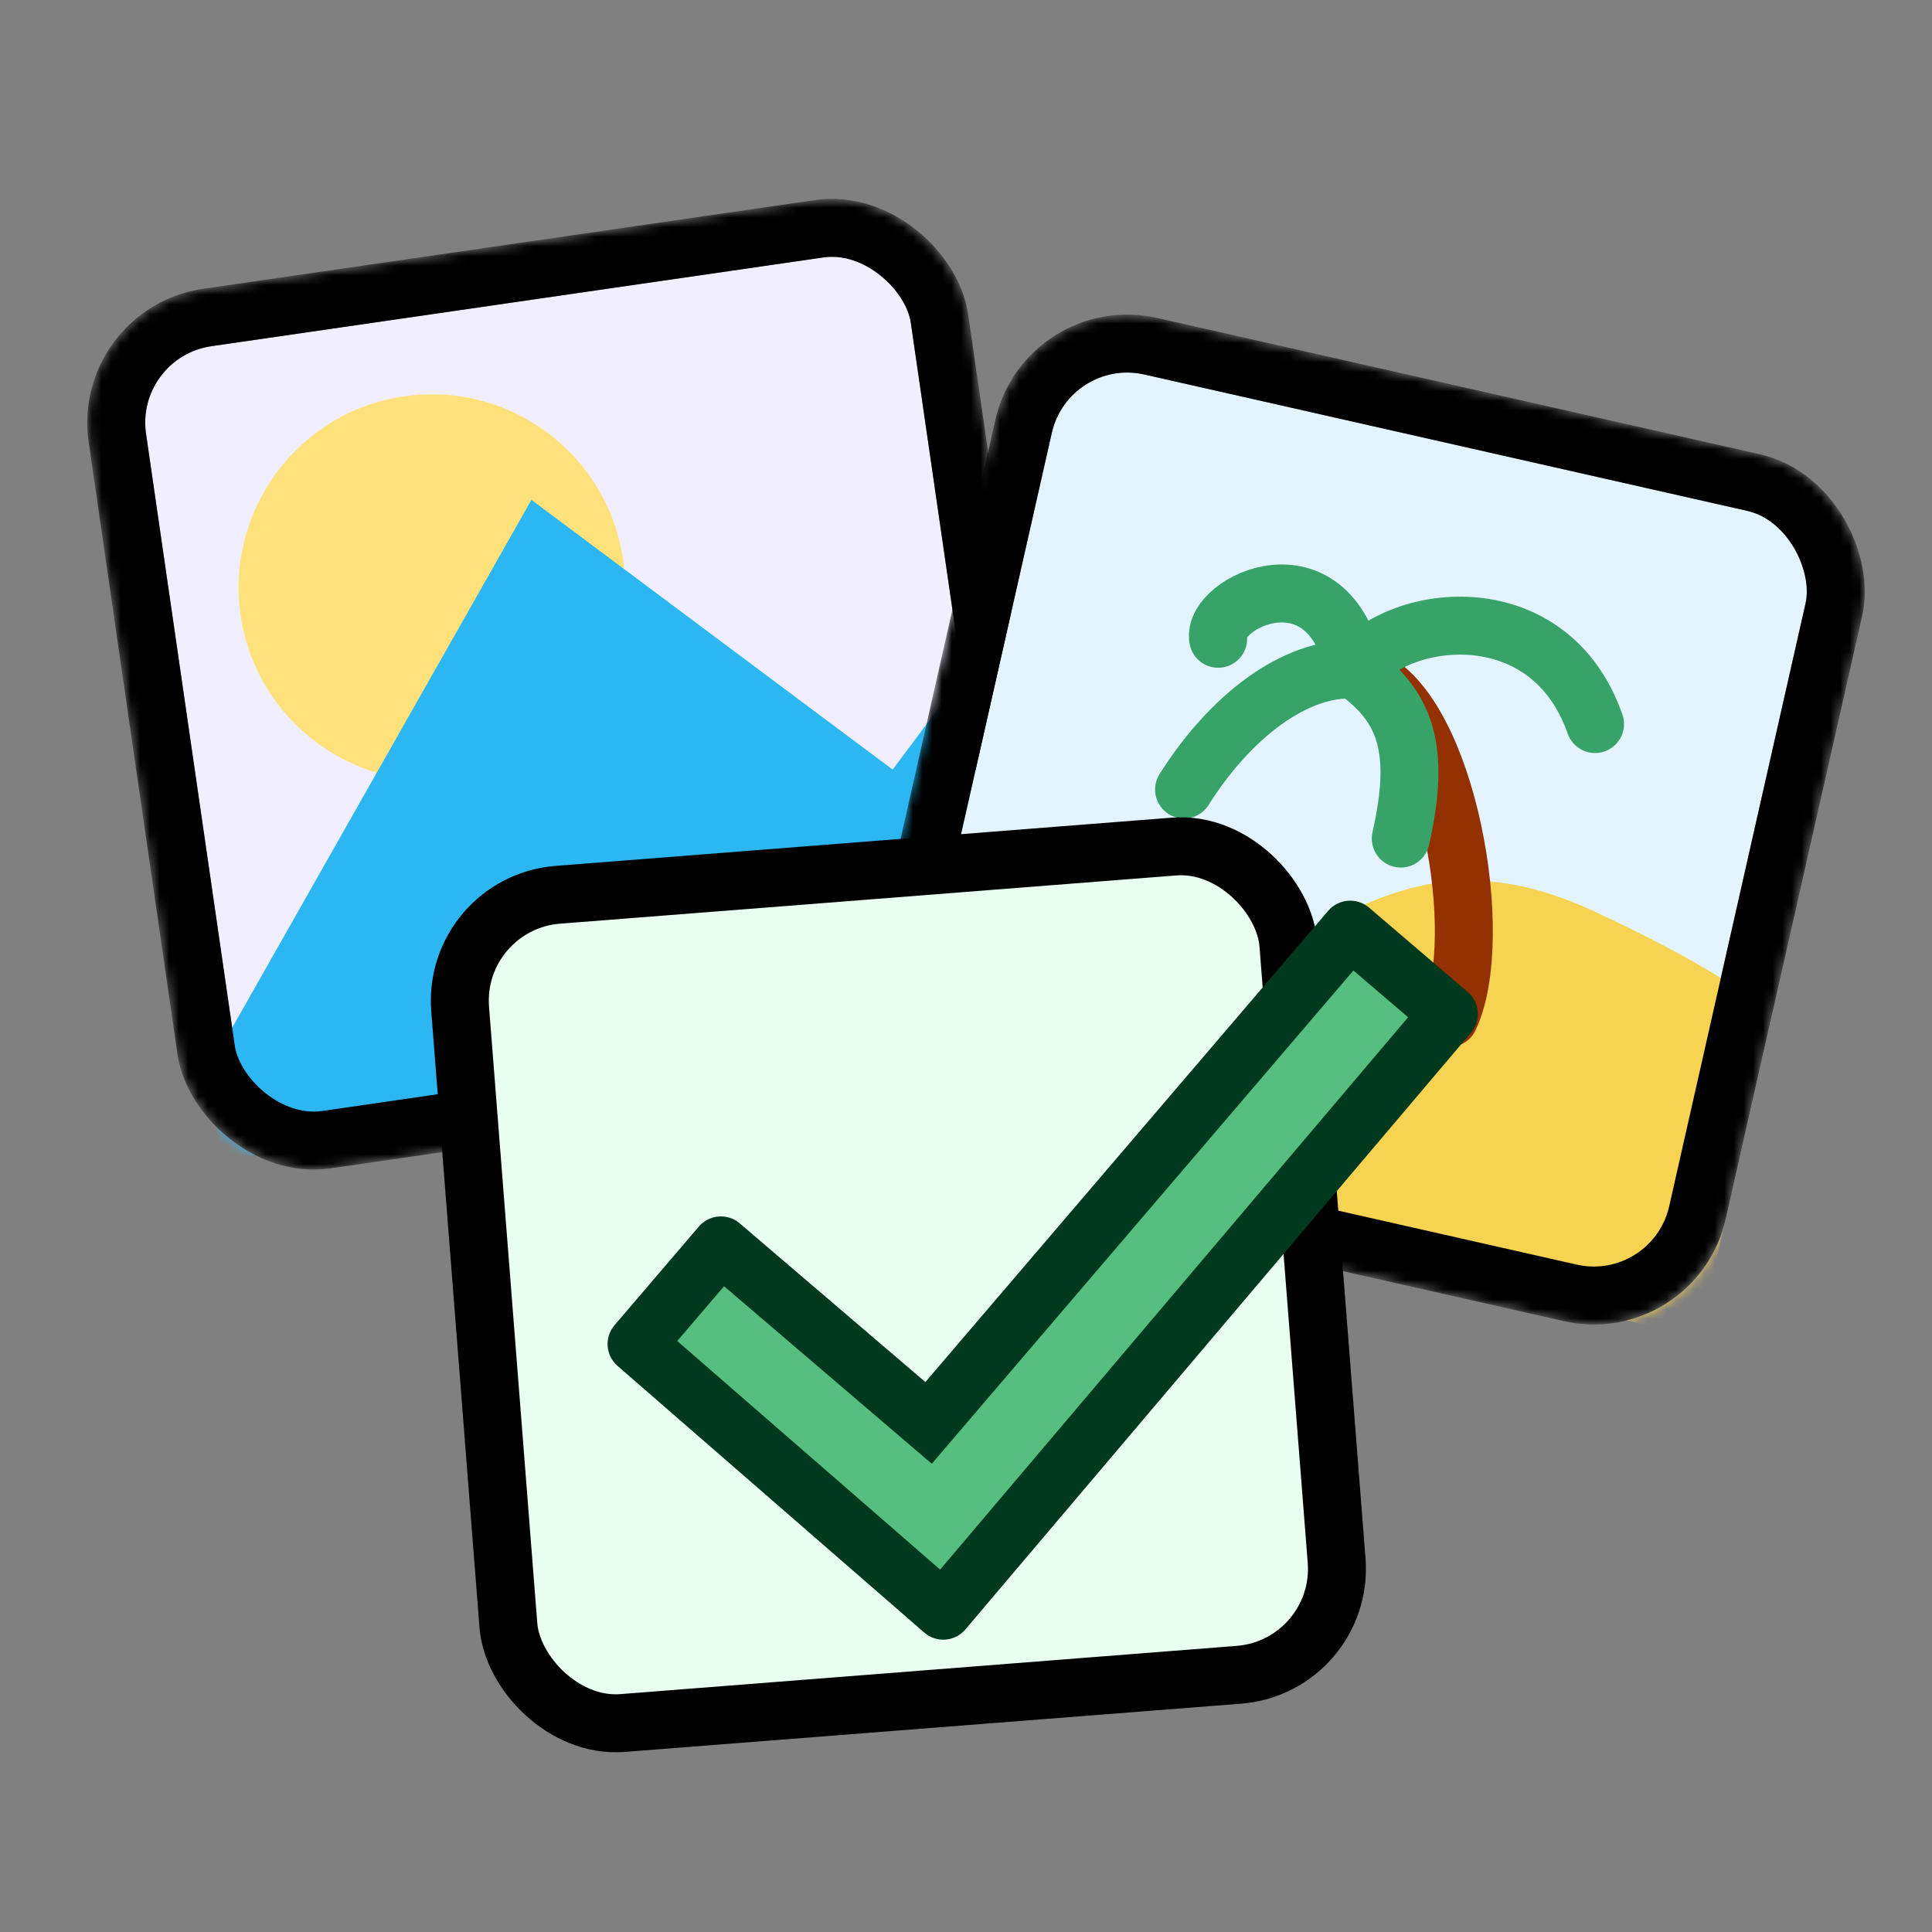 <svg width="200" height="200" viewBox="0 0 200 200" fill="none" xmlns="http://www.w3.org/2000/svg">
<rect x="0" y="0" width="200" height="200" fill="#808080" stroke="none"/>
<mask id="mask0_1091_18" style="mask-type:alpha" maskUnits="userSpaceOnUse" x="9" y="20" width="101" height="102">
<rect x="10.569" y="34.446" width="86" height="86" rx="11" transform="rotate(-8.252 10.569 34.446)" fill="#F1EFFF" stroke="black" stroke-width="6" stroke-linejoin="round"/>
</mask>
<g mask="url(#mask0_1091_18)">
<rect x="13.969" y="36.984" width="80" height="80" rx="8" transform="rotate(-8.252 13.969 36.984)" fill="#F1EFFF"/>
<circle cx="44.708" cy="60.819" r="20" transform="rotate(-8.252 44.708 60.819)" fill="#FFE17C"/>
<path d="M55.013 51.746L21.621 110.649L22.984 120.05L108.589 107.636L102.561 66.07L92.407 79.668L55.013 51.746Z" fill="#2DB7F2"/>
<rect x="10.569" y="34.446" width="86" height="86" rx="11" transform="rotate(-8.252 10.569 34.446)" stroke="black" stroke-width="6" stroke-linejoin="round"/>
</g>
<mask id="mask1_1091_18" style="mask-type:alpha" maskUnits="userSpaceOnUse" x="88" y="32" width="106" height="106">
<rect x="108.385" y="33.412" width="86" height="86" rx="11" transform="rotate(12.745 108.385 33.412)" fill="#F1EFFF" stroke="black" stroke-width="6" stroke-linejoin="round"/>
</mask>
<g mask="url(#mask1_1091_18)">
<rect x="110.649" y="37" width="80" height="80" rx="8" transform="rotate(12.745 110.649 37)" fill="#E3F3FF"/>
<path d="M97.981 88.474C135.242 116.381 135.649 80.589 165.316 94.476C179.541 101.135 182.671 104.412 183.217 105.527C183.254 105.439 183.309 105.339 183.389 105.228L183.285 105.69C183.364 105.931 183.285 106.016 183.221 105.97L175.888 138.391L91.032 119.197L97.981 88.474Z" fill="#F7D352"/>
<rect x="108.385" y="33.412" width="86" height="86" rx="11" transform="rotate(12.745 108.385 33.412)" stroke="black" stroke-width="6" stroke-linejoin="round"/>
<path d="M150.035 105.374C153.972 97.037 149.83 73.647 141.599 70.145" stroke="#943102" stroke-width="6" stroke-linecap="round"/>
<path d="M140.247 69.326C134.174 68.978 127.375 74.104 122.574 81.733M140.247 69.326C145.042 63.234 160.451 61.593 165.118 74.952M140.247 69.326C137.53 56.408 125.413 62.383 126.104 66.127M140.247 69.326C145.547 73.088 147.103 77.541 145.007 86.807" stroke="#38A368" stroke-width="6" stroke-linecap="round"/>
</g>
<rect x="46.775" y="93.487" width="86" height="86" rx="11" transform="rotate(-4.476 46.775 93.487)" fill="#E9FFF1" stroke="black" stroke-width="6" stroke-linejoin="round"/>
<path d="M97.647 166.74L65.896 139.134L74.626 128.922L96.126 147.3L139.773 96.237L149.986 104.967L97.647 166.74Z" fill="#56BF80"/>
<path d="M65.896 139.134L63.616 137.185C62.545 138.437 62.685 140.317 63.928 141.398L65.896 139.134ZM97.647 166.74L95.679 169.004C96.285 169.531 97.076 169.793 97.876 169.732C98.676 169.671 99.418 169.292 99.936 168.679L97.647 166.74ZM149.986 104.967L152.275 106.906C153.343 105.646 153.191 103.76 151.935 102.686L149.986 104.967ZM139.773 96.237L141.723 93.957C140.463 92.88 138.57 93.029 137.493 94.288L139.773 96.237ZM96.126 147.3L94.176 149.58L96.457 151.529L98.406 149.249L96.126 147.3ZM74.626 128.922L76.575 126.641C75.316 125.565 73.422 125.713 72.345 126.972L74.626 128.922ZM63.928 141.398L95.679 169.004L99.616 164.476L67.864 136.87L63.928 141.398ZM99.936 168.679L152.275 106.906L147.697 103.028L95.359 164.801L99.936 168.679ZM151.935 102.686L141.723 93.957L137.824 98.518L148.037 107.247L151.935 102.686ZM137.493 94.288L93.845 145.35L98.406 149.249L142.054 98.187L137.493 94.288ZM98.075 145.019L76.575 126.641L72.676 131.202L94.176 149.58L98.075 145.019ZM72.345 126.972L63.616 137.185L68.177 141.083L76.906 130.871L72.345 126.972Z" fill="#00391D"/>
</svg>
